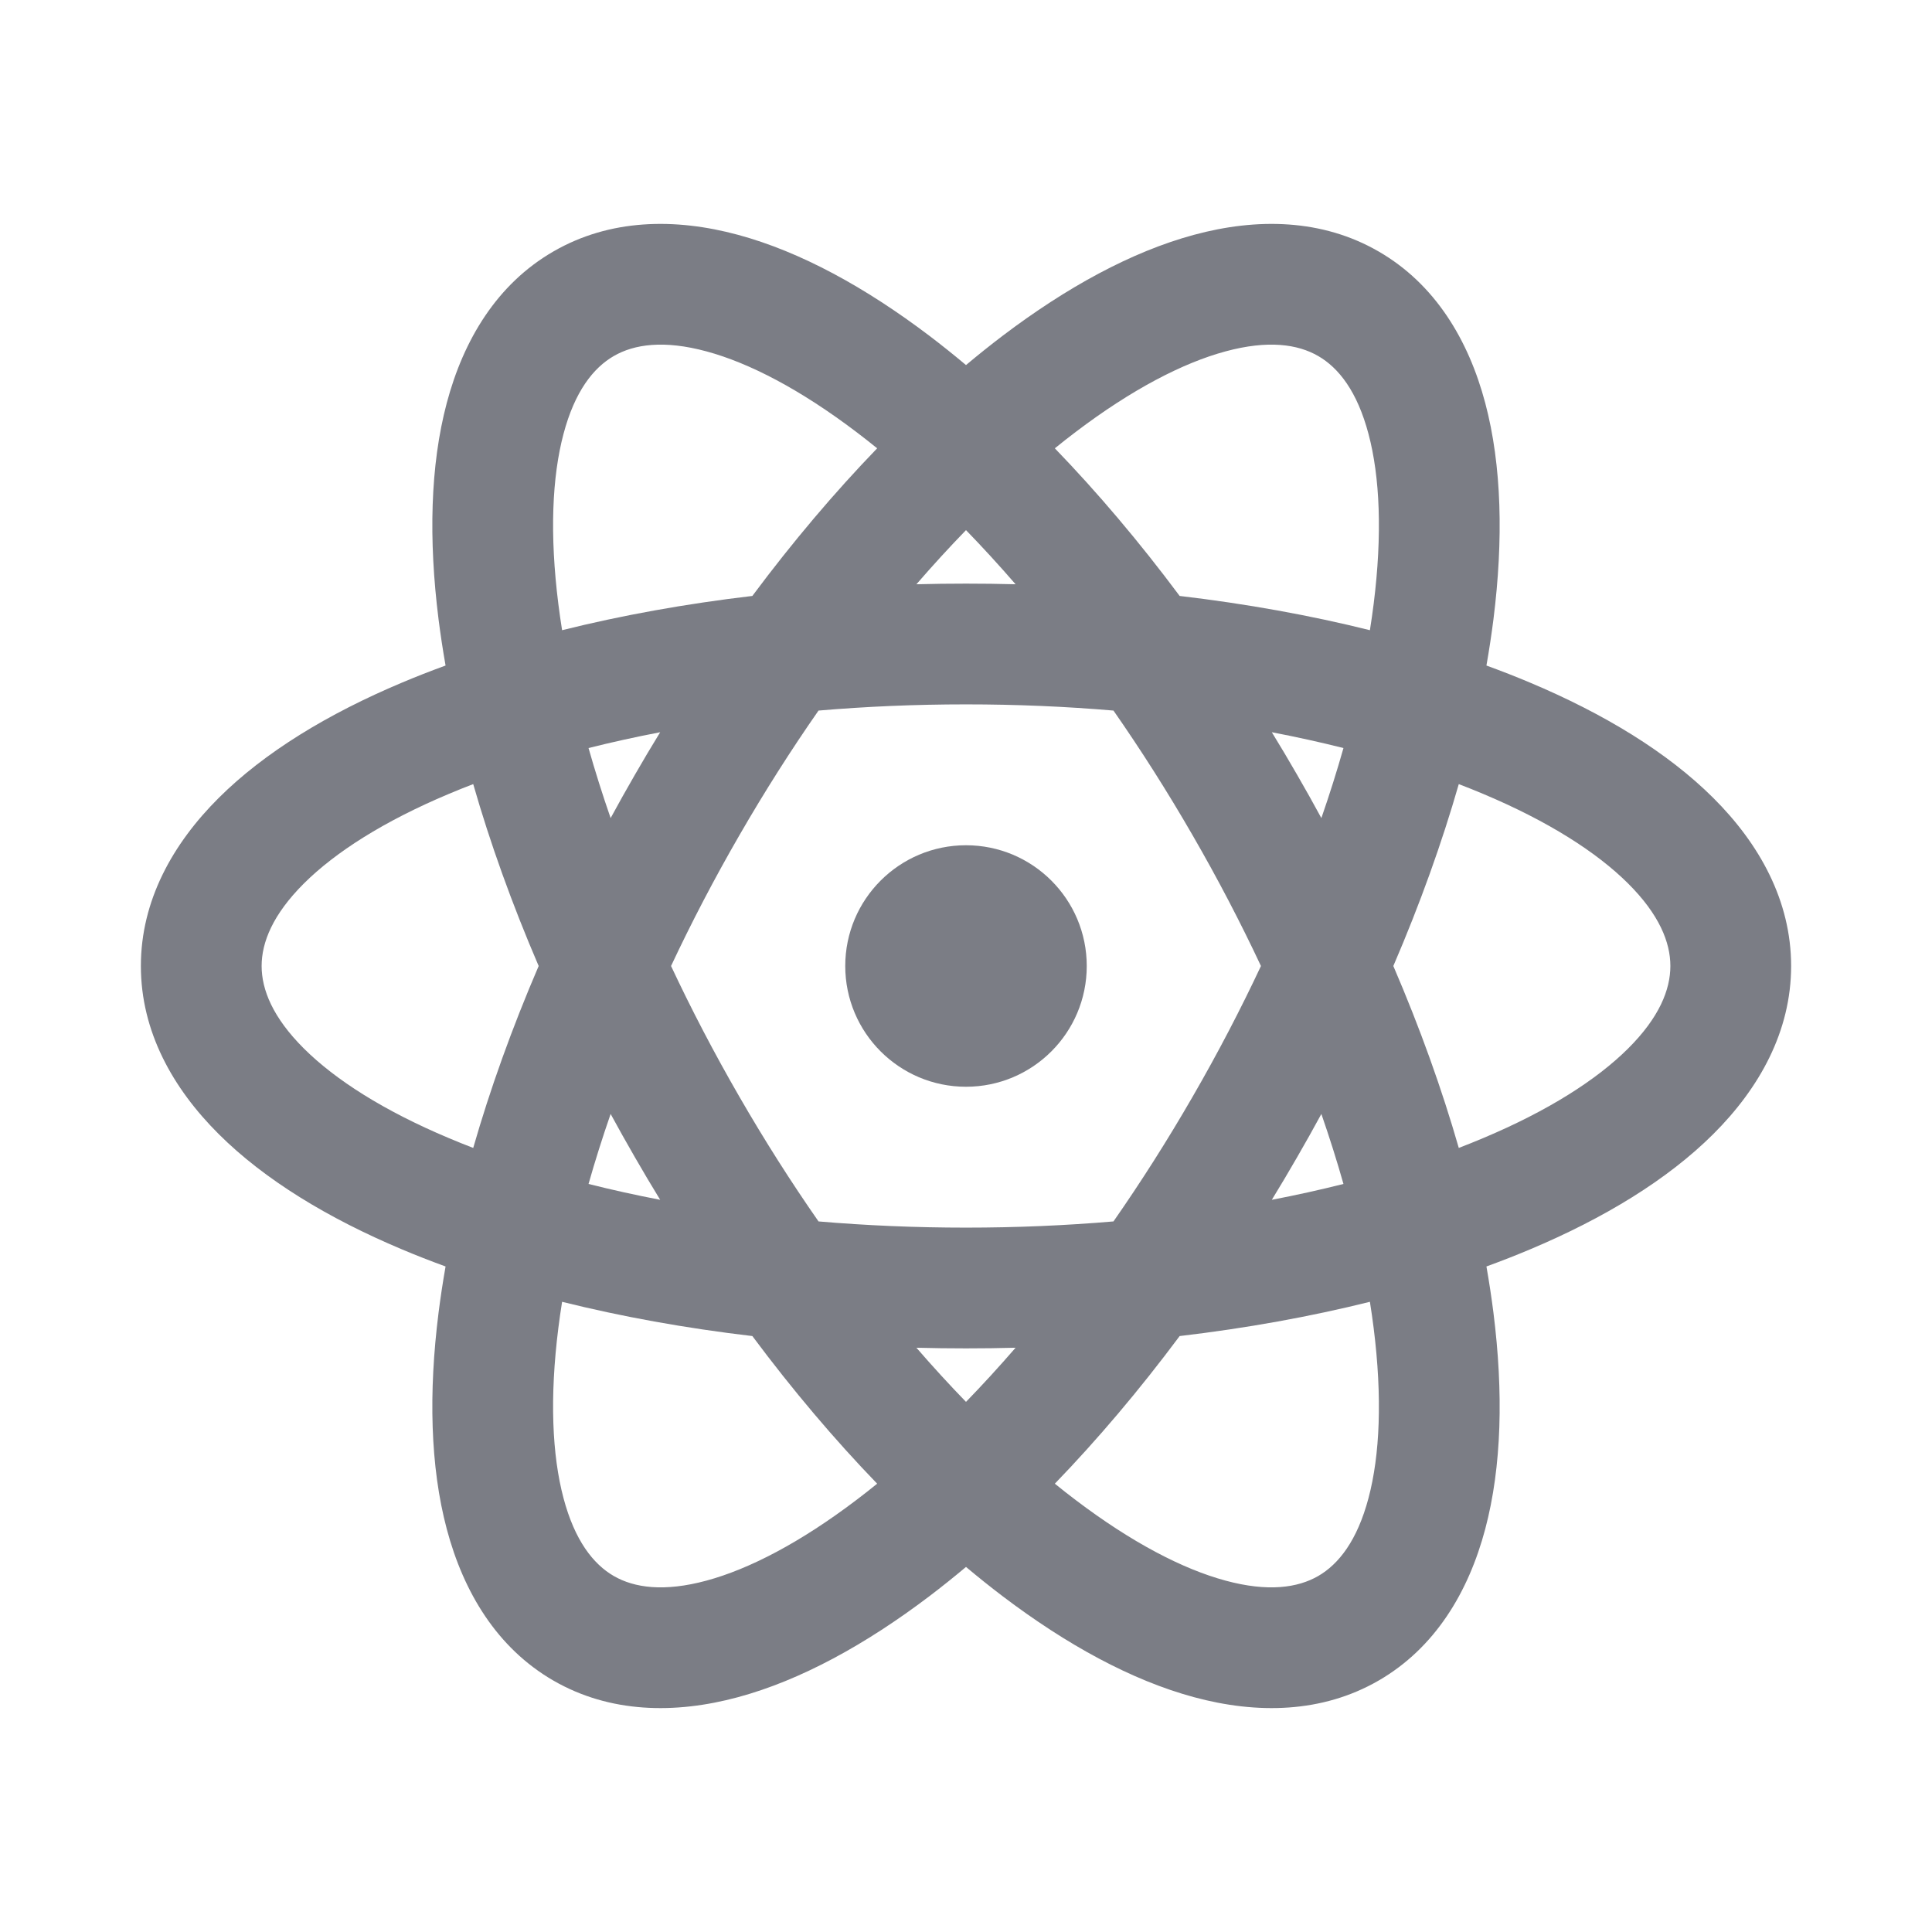 <svg width="48" height="48" viewBox="0 0 48 48" fill="none" xmlns="http://www.w3.org/2000/svg">
<circle cx="24" cy="24" r="3" fill="#7B7D85"/>
<path fill-rule="evenodd" clip-rule="evenodd" d="M14.622 18.585C14.783 19.153 14.966 19.734 15.171 20.325C15.366 19.966 15.566 19.608 15.773 19.25C15.979 18.892 16.189 18.539 16.402 18.192C15.788 18.31 15.194 18.441 14.622 18.585ZM13.965 15.657C15.438 15.29 17.024 15.002 18.692 14.806C19.695 13.46 20.738 12.23 21.793 11.138C21.619 10.997 21.447 10.862 21.275 10.732C19.884 9.677 18.615 9.017 17.552 8.73C16.496 8.444 15.759 8.551 15.25 8.845C14.741 9.139 14.28 9.724 14 10.781C13.717 11.845 13.654 13.273 13.872 15.006C13.899 15.22 13.93 15.437 13.965 15.657ZM20.336 17.654C19.659 18.625 19 19.66 18.371 20.75C17.741 21.84 17.175 22.928 16.672 24C17.175 25.072 17.741 26.16 18.371 27.25C19 28.34 19.659 29.375 20.336 30.346C21.516 30.447 22.741 30.5 24 30.5C25.259 30.5 26.484 30.447 27.664 30.346C28.341 29.375 29 28.34 29.629 27.25C30.259 26.16 30.825 25.072 31.328 24C30.825 22.928 30.259 21.84 29.629 20.75C29 19.66 28.341 18.625 27.664 17.654C26.484 17.553 25.259 17.5 24 17.5C22.741 17.5 21.516 17.553 20.336 17.654ZM25.232 14.516C24.824 14.505 24.413 14.5 24 14.5C23.587 14.5 23.176 14.505 22.768 14.516C23.178 14.043 23.589 13.594 24 13.171C24.411 13.594 24.822 14.043 25.232 14.516ZM31.598 18.192C31.811 18.539 32.021 18.892 32.227 19.25C32.434 19.608 32.635 19.966 32.829 20.325C33.034 19.734 33.217 19.153 33.378 18.585C32.806 18.441 32.212 18.31 31.598 18.192ZM34.035 15.657C32.562 15.29 30.976 15.002 29.308 14.806C28.305 13.46 27.262 12.23 26.207 11.138C26.381 10.997 26.553 10.862 26.725 10.732C28.116 9.677 29.385 9.017 30.448 8.73C31.504 8.444 32.241 8.551 32.75 8.845C33.259 9.139 33.72 9.724 34 10.781C34.283 11.845 34.346 13.273 34.128 15.006C34.101 15.22 34.07 15.437 34.035 15.657ZM36.243 19.481C35.824 20.94 35.28 22.458 34.617 24C35.28 25.542 35.824 27.06 36.243 28.52C36.451 28.44 36.654 28.358 36.853 28.274C38.463 27.597 39.668 26.828 40.449 26.051C41.224 25.28 41.5 24.588 41.5 24C41.5 23.412 41.224 22.721 40.449 21.949C39.668 21.172 38.463 20.403 36.853 19.726C36.654 19.642 36.451 19.56 36.243 19.481ZM36.93 31.465C37.304 31.329 37.666 31.187 38.017 31.039C39.846 30.269 41.423 29.314 42.565 28.177C43.713 27.034 44.5 25.622 44.5 24C44.5 22.379 43.713 20.966 42.565 19.823C41.423 18.686 39.846 17.731 38.017 16.961C37.666 16.813 37.304 16.671 36.93 16.535C36.999 16.143 37.057 15.758 37.105 15.381C37.352 13.412 37.314 11.569 36.9 10.011C36.484 8.445 35.654 7.057 34.25 6.247C32.846 5.436 31.229 5.411 29.665 5.834C28.109 6.254 26.494 7.143 24.912 8.341C24.609 8.571 24.305 8.814 24 9.07C23.695 8.814 23.391 8.571 23.088 8.341C21.506 7.143 19.891 6.254 18.335 5.834C16.771 5.411 15.154 5.436 13.75 6.247C12.346 7.057 11.516 8.445 11.1 10.011C10.686 11.569 10.648 13.412 10.895 15.381C10.943 15.758 11.001 16.143 11.07 16.535C10.696 16.671 10.334 16.813 9.983 16.961C8.154 17.731 6.577 18.686 5.435 19.823C4.287 20.966 3.5 22.379 3.5 24C3.5 25.622 4.287 27.034 5.435 28.177C6.577 29.314 8.154 30.269 9.983 31.039C10.334 31.187 10.696 31.329 11.07 31.465C11.001 31.857 10.943 32.242 10.895 32.62C10.648 34.588 10.686 36.432 11.1 37.989C11.516 39.555 12.346 40.943 13.75 41.754C15.154 42.564 16.771 42.589 18.335 42.166C19.891 41.746 21.506 40.858 23.088 39.659C23.391 39.429 23.695 39.186 24 38.93C24.305 39.186 24.609 39.429 24.912 39.659C26.494 40.858 28.109 41.746 29.665 42.166C31.229 42.589 32.846 42.564 34.25 41.754C35.654 40.943 36.484 39.555 36.9 37.989C37.314 36.431 37.352 34.588 37.105 32.62C37.057 32.242 36.999 31.857 36.93 31.465ZM33.378 29.415C33.217 28.847 33.034 28.267 32.829 27.676C32.635 28.034 32.434 28.392 32.227 28.75C32.021 29.108 31.811 29.461 31.598 29.809C32.212 29.691 32.806 29.559 33.378 29.415ZM29.308 33.194C30.976 32.998 32.562 32.71 34.035 32.343C34.07 32.563 34.101 32.78 34.128 32.994C34.346 34.727 34.283 36.155 34 37.22C33.72 38.276 33.259 38.862 32.75 39.156C32.241 39.449 31.504 39.556 30.448 39.27C29.385 38.983 28.116 38.323 26.725 37.268C26.553 37.138 26.381 37.003 26.207 36.862C27.262 35.77 28.305 34.54 29.308 33.194ZM25.232 33.484C24.824 33.495 24.413 33.5 24 33.5C23.587 33.5 23.176 33.495 22.768 33.484C23.178 33.957 23.589 34.406 24 34.829C24.411 34.406 24.822 33.957 25.232 33.484ZM16.402 29.809C16.189 29.461 15.979 29.108 15.773 28.75C15.566 28.392 15.366 28.034 15.171 27.676C14.966 28.267 14.783 28.847 14.622 29.415C15.194 29.559 15.788 29.691 16.402 29.809ZM13.965 32.343C15.438 32.71 17.024 32.998 18.692 33.194C19.695 34.54 20.738 35.77 21.793 36.862C21.619 37.003 21.447 37.138 21.275 37.268C19.884 38.323 18.615 38.983 17.552 39.27C16.496 39.556 15.759 39.449 15.25 39.156C14.741 38.862 14.28 38.276 14 37.22C13.717 36.155 13.654 34.727 13.872 32.994C13.899 32.78 13.93 32.563 13.965 32.343ZM11.757 28.52C12.176 27.06 12.72 25.542 13.383 24C12.72 22.458 12.176 20.941 11.757 19.481C11.549 19.56 11.345 19.642 11.147 19.726C9.537 20.403 8.332 21.172 7.551 21.949C6.777 22.721 6.5 23.412 6.5 24C6.5 24.588 6.777 25.28 7.551 26.051C8.332 26.828 9.537 27.597 11.147 28.274C11.345 28.358 11.549 28.44 11.757 28.52Z" fill="#7B7D85"/>
</svg>
